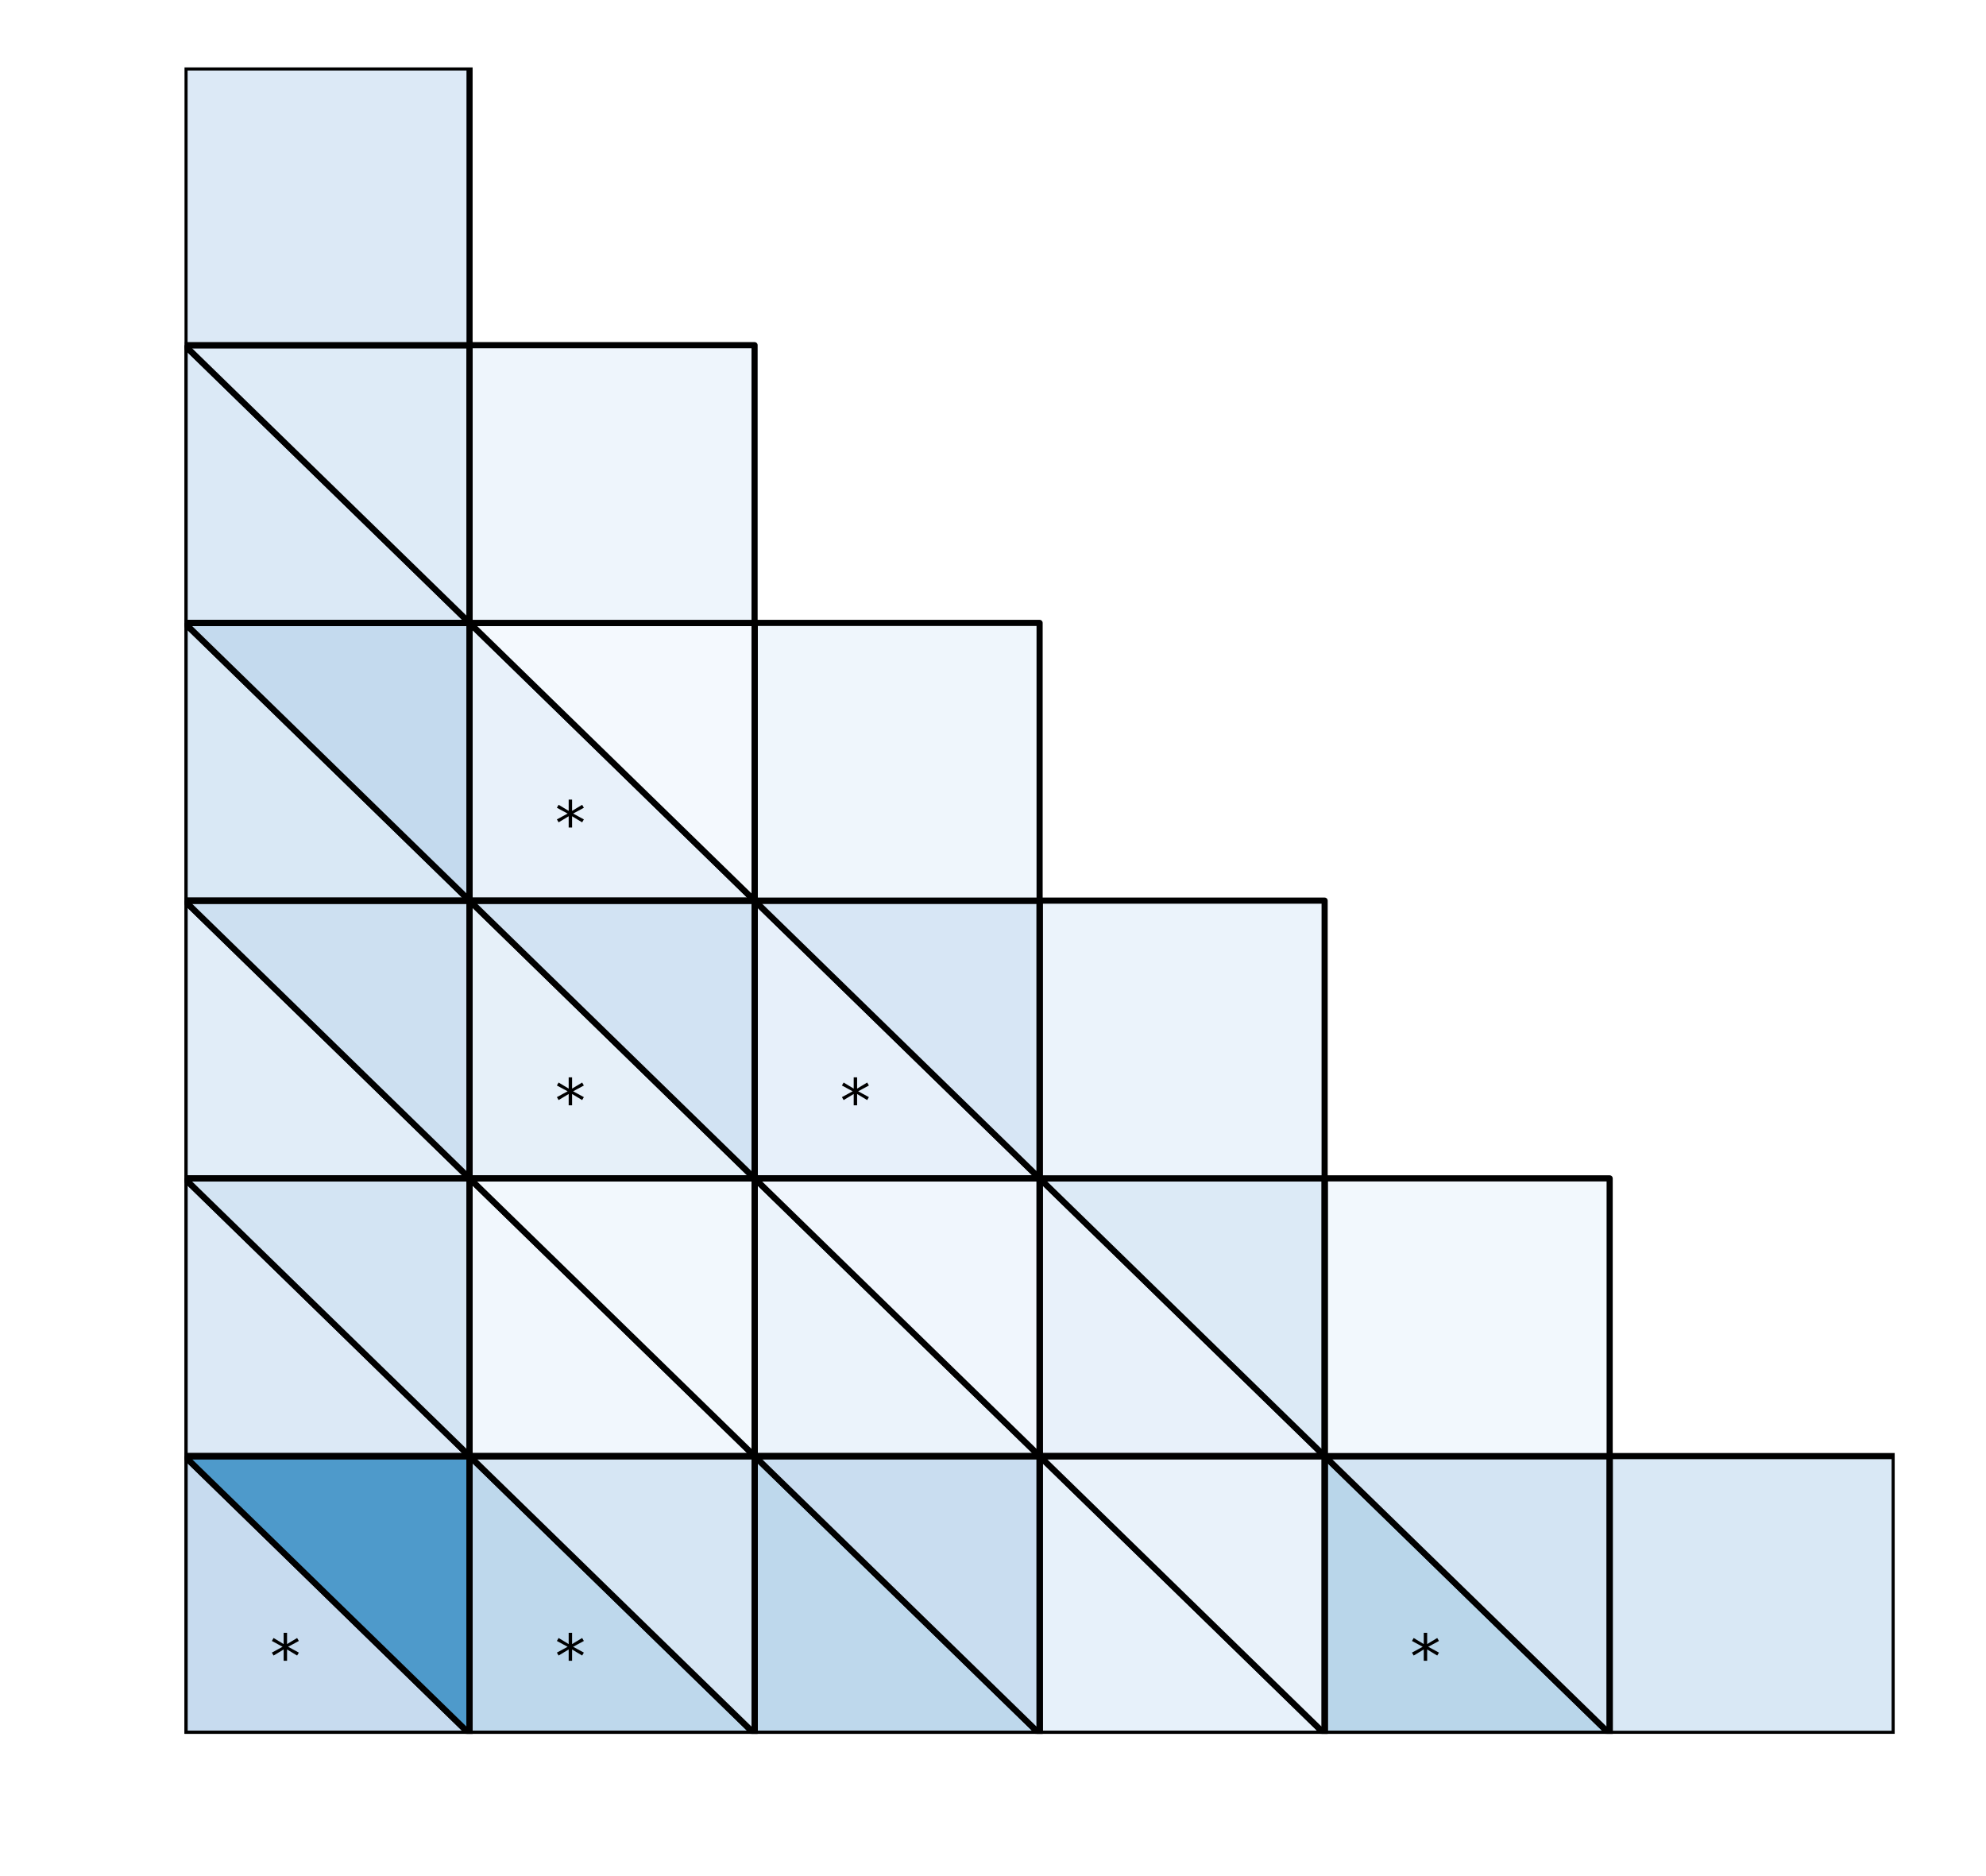<?xml version="1.0" encoding="utf-8" standalone="no"?>
<!DOCTYPE svg PUBLIC "-//W3C//DTD SVG 1.1//EN"
  "http://www.w3.org/Graphics/SVG/1.1/DTD/svg11.dtd">
<!-- Created with matplotlib (http://matplotlib.org/) -->
<svg height="306pt" version="1.1" viewBox="0 0 324 306" width="324pt" xmlns="http://www.w3.org/2000/svg" xmlns:xlink="http://www.w3.org/1999/xlink">
 <defs>
  <style type="text/css">
*{stroke-linecap:butt;stroke-linejoin:round;}
  </style>
 </defs>
 <g id="figure_1">
  <g id="patch_1">
   <path d="M 0 306.677 
L 324.255 306.677 
L 324.255 0 
L 0 0 
z
" style="fill:#ffffff;"/>
  </g>
  <g id="axes_1">
   <g id="patch_2">
    <path clip-path="url(#p362ed72ddb)" d="M 309.103 282.799 
L 262.603 282.799 
L 262.603 237.499 
L 309.103 237.499 
z
" style="fill:#d9e8f5;stroke:#000000;stroke-linejoin:miter;"/>
   </g>
   <g id="patch_3">
    <path clip-path="url(#p362ed72ddb)" d="M 262.603 282.799 
L 216.103 282.799 
L 216.103 237.499 
z
" style="fill:#b9d6ea;stroke:#000000;stroke-linejoin:miter;"/>
   </g>
   <g id="patch_4">
    <path clip-path="url(#p362ed72ddb)" d="M 262.603 282.799 
L 216.103 237.499 
L 262.603 237.499 
z
" style="fill:#d3e4f3;stroke:#000000;stroke-linejoin:miter;"/>
   </g>
   <g id="patch_5">
    <path clip-path="url(#p362ed72ddb)" d="M 262.603 282.799 
L 216.103 282.799 
L 216.103 237.499 
L 262.603 237.499 
z
" style="fill:none;stroke:#000000;stroke-linejoin:miter;"/>
   </g>
   <g id="patch_6">
    <path clip-path="url(#p362ed72ddb)" d="M 216.103 282.799 
L 169.603 282.799 
L 169.603 237.499 
z
" style="fill:#e7f1fa;stroke:#000000;stroke-linejoin:miter;"/>
   </g>
   <g id="patch_7">
    <path clip-path="url(#p362ed72ddb)" d="M 216.103 282.799 
L 169.603 237.499 
L 216.103 237.499 
z
" style="fill:#e9f2fa;stroke:#000000;stroke-linejoin:miter;"/>
   </g>
   <g id="patch_8">
    <path clip-path="url(#p362ed72ddb)" d="M 216.103 282.799 
L 169.603 282.799 
L 169.603 237.499 
L 216.103 237.499 
z
" style="fill:none;stroke:#000000;stroke-linejoin:miter;"/>
   </g>
   <g id="patch_9">
    <path clip-path="url(#p362ed72ddb)" d="M 169.603 282.799 
L 123.103 282.799 
L 123.103 237.499 
z
" style="fill:#bed8ec;stroke:#000000;stroke-linejoin:miter;"/>
   </g>
   <g id="patch_10">
    <path clip-path="url(#p362ed72ddb)" d="M 169.603 282.799 
L 123.103 237.499 
L 169.603 237.499 
z
" style="fill:#c9ddf0;stroke:#000000;stroke-linejoin:miter;"/>
   </g>
   <g id="patch_11">
    <path clip-path="url(#p362ed72ddb)" d="M 169.603 282.799 
L 123.103 282.799 
L 123.103 237.499 
L 169.603 237.499 
z
" style="fill:none;stroke:#000000;stroke-linejoin:miter;"/>
   </g>
   <g id="patch_12">
    <path clip-path="url(#p362ed72ddb)" d="M 123.103 282.799 
L 76.603 282.799 
L 76.603 237.499 
z
" style="fill:#bed8ec;stroke:#000000;stroke-linejoin:miter;"/>
   </g>
   <g id="patch_13">
    <path clip-path="url(#p362ed72ddb)" d="M 123.103 282.799 
L 76.603 237.499 
L 123.103 237.499 
z
" style="fill:#d6e6f4;stroke:#000000;stroke-linejoin:miter;"/>
   </g>
   <g id="patch_14">
    <path clip-path="url(#p362ed72ddb)" d="M 123.103 282.799 
L 76.603 282.799 
L 76.603 237.499 
L 123.103 237.499 
z
" style="fill:none;stroke:#000000;stroke-linejoin:miter;"/>
   </g>
   <g id="patch_15">
    <path clip-path="url(#p362ed72ddb)" d="M 76.603 282.799 
L 30.103 282.799 
L 30.103 237.499 
z
" style="fill:#c7dbef;stroke:#000000;stroke-linejoin:miter;"/>
   </g>
   <g id="patch_16">
    <path clip-path="url(#p362ed72ddb)" d="M 76.603 282.799 
L 30.103 237.499 
L 76.603 237.499 
z
" style="fill:#4e9acb;stroke:#000000;stroke-linejoin:miter;"/>
   </g>
   <g id="patch_17">
    <path clip-path="url(#p362ed72ddb)" d="M 76.603 282.799 
L 30.103 282.799 
L 30.103 237.499 
L 76.603 237.499 
z
" style="fill:none;stroke:#000000;stroke-linejoin:miter;"/>
   </g>
   <g id="patch_18">
    <path clip-path="url(#p362ed72ddb)" d="M 262.603 237.499 
L 216.103 237.499 
L 216.103 192.199 
L 262.603 192.199 
z
" style="fill:#f2f8fd;stroke:#000000;stroke-linejoin:miter;"/>
   </g>
   <g id="patch_19">
    <path clip-path="url(#p362ed72ddb)" d="M 216.103 237.499 
L 169.603 237.499 
L 169.603 192.199 
z
" style="fill:#e8f1fa;stroke:#000000;stroke-linejoin:miter;"/>
   </g>
   <g id="patch_20">
    <path clip-path="url(#p362ed72ddb)" d="M 216.103 237.499 
L 169.603 192.199 
L 216.103 192.199 
z
" style="fill:#dceaf6;stroke:#000000;stroke-linejoin:miter;"/>
   </g>
   <g id="patch_21">
    <path clip-path="url(#p362ed72ddb)" d="M 216.103 237.499 
L 169.603 237.499 
L 169.603 192.199 
L 216.103 192.199 
z
" style="fill:none;stroke:#000000;stroke-linejoin:miter;"/>
   </g>
   <g id="patch_22">
    <path clip-path="url(#p362ed72ddb)" d="M 169.603 237.499 
L 123.103 237.499 
L 123.103 192.199 
z
" style="fill:#ebf3fb;stroke:#000000;stroke-linejoin:miter;"/>
   </g>
   <g id="patch_23">
    <path clip-path="url(#p362ed72ddb)" d="M 169.603 237.499 
L 123.103 192.199 
L 169.603 192.199 
z
" style="fill:#f0f6fd;stroke:#000000;stroke-linejoin:miter;"/>
   </g>
   <g id="patch_24">
    <path clip-path="url(#p362ed72ddb)" d="M 169.603 237.499 
L 123.103 237.499 
L 123.103 192.199 
L 169.603 192.199 
z
" style="fill:none;stroke:#000000;stroke-linejoin:miter;"/>
   </g>
   <g id="patch_25">
    <path clip-path="url(#p362ed72ddb)" d="M 123.103 237.499 
L 76.603 237.499 
L 76.603 192.199 
z
" style="fill:#f1f7fd;stroke:#000000;stroke-linejoin:miter;"/>
   </g>
   <g id="patch_26">
    <path clip-path="url(#p362ed72ddb)" d="M 123.103 237.499 
L 76.603 192.199 
L 123.103 192.199 
z
" style="fill:#f2f8fd;stroke:#000000;stroke-linejoin:miter;"/>
   </g>
   <g id="patch_27">
    <path clip-path="url(#p362ed72ddb)" d="M 123.103 237.499 
L 76.603 237.499 
L 76.603 192.199 
L 123.103 192.199 
z
" style="fill:none;stroke:#000000;stroke-linejoin:miter;"/>
   </g>
   <g id="patch_28">
    <path clip-path="url(#p362ed72ddb)" d="M 76.603 237.499 
L 30.103 237.499 
L 30.103 192.199 
z
" style="fill:#dce9f6;stroke:#000000;stroke-linejoin:miter;"/>
   </g>
   <g id="patch_29">
    <path clip-path="url(#p362ed72ddb)" d="M 76.603 237.499 
L 30.103 192.199 
L 76.603 192.199 
z
" style="fill:#d3e4f3;stroke:#000000;stroke-linejoin:miter;"/>
   </g>
   <g id="patch_30">
    <path clip-path="url(#p362ed72ddb)" d="M 76.603 237.499 
L 30.103 237.499 
L 30.103 192.199 
L 76.603 192.199 
z
" style="fill:none;stroke:#000000;stroke-linejoin:miter;"/>
   </g>
   <g id="patch_31">
    <path clip-path="url(#p362ed72ddb)" d="M 216.103 192.199 
L 169.603 192.199 
L 169.603 146.899 
L 216.103 146.899 
z
" style="fill:#ebf3fb;stroke:#000000;stroke-linejoin:miter;"/>
   </g>
   <g id="patch_32">
    <path clip-path="url(#p362ed72ddb)" d="M 169.603 192.199 
L 123.103 192.199 
L 123.103 146.899 
z
" style="fill:#e7f0fa;stroke:#000000;stroke-linejoin:miter;"/>
   </g>
   <g id="patch_33">
    <path clip-path="url(#p362ed72ddb)" d="M 169.603 192.199 
L 123.103 146.899 
L 169.603 146.899 
z
" style="fill:#d7e6f5;stroke:#000000;stroke-linejoin:miter;"/>
   </g>
   <g id="patch_34">
    <path clip-path="url(#p362ed72ddb)" d="M 169.603 192.199 
L 123.103 192.199 
L 123.103 146.899 
L 169.603 146.899 
z
" style="fill:none;stroke:#000000;stroke-linejoin:miter;"/>
   </g>
   <g id="patch_35">
    <path clip-path="url(#p362ed72ddb)" d="M 123.103 192.199 
L 76.603 192.199 
L 76.603 146.899 
z
" style="fill:#e6f0f9;stroke:#000000;stroke-linejoin:miter;"/>
   </g>
   <g id="patch_36">
    <path clip-path="url(#p362ed72ddb)" d="M 123.103 192.199 
L 76.603 146.899 
L 123.103 146.899 
z
" style="fill:#d2e3f3;stroke:#000000;stroke-linejoin:miter;"/>
   </g>
   <g id="patch_37">
    <path clip-path="url(#p362ed72ddb)" d="M 123.103 192.199 
L 76.603 192.199 
L 76.603 146.899 
L 123.103 146.899 
z
" style="fill:none;stroke:#000000;stroke-linejoin:miter;"/>
   </g>
   <g id="patch_38">
    <path clip-path="url(#p362ed72ddb)" d="M 76.603 192.199 
L 30.103 192.199 
L 30.103 146.899 
z
" style="fill:#e1edf8;stroke:#000000;stroke-linejoin:miter;"/>
   </g>
   <g id="patch_39">
    <path clip-path="url(#p362ed72ddb)" d="M 76.603 192.199 
L 30.103 146.899 
L 76.603 146.899 
z
" style="fill:#cde0f1;stroke:#000000;stroke-linejoin:miter;"/>
   </g>
   <g id="patch_40">
    <path clip-path="url(#p362ed72ddb)" d="M 76.603 192.199 
L 30.103 192.199 
L 30.103 146.899 
L 76.603 146.899 
z
" style="fill:none;stroke:#000000;stroke-linejoin:miter;"/>
   </g>
   <g id="patch_41">
    <path clip-path="url(#p362ed72ddb)" d="M 169.603 146.899 
L 123.103 146.899 
L 123.103 101.599 
L 169.603 101.599 
z
" style="fill:#eff6fc;stroke:#000000;stroke-linejoin:miter;"/>
   </g>
   <g id="patch_42">
    <path clip-path="url(#p362ed72ddb)" d="M 123.103 146.899 
L 76.603 146.899 
L 76.603 101.599 
z
" style="fill:#e8f1fa;stroke:#000000;stroke-linejoin:miter;"/>
   </g>
   <g id="patch_43">
    <path clip-path="url(#p362ed72ddb)" d="M 123.103 146.899 
L 76.603 101.599 
L 123.103 101.599 
z
" style="fill:#f4f9fe;stroke:#000000;stroke-linejoin:miter;"/>
   </g>
   <g id="patch_44">
    <path clip-path="url(#p362ed72ddb)" d="M 123.103 146.899 
L 76.603 146.899 
L 76.603 101.599 
L 123.103 101.599 
z
" style="fill:none;stroke:#000000;stroke-linejoin:miter;"/>
   </g>
   <g id="patch_45">
    <path clip-path="url(#p362ed72ddb)" d="M 76.603 146.899 
L 30.103 146.899 
L 30.103 101.599 
z
" style="fill:#d9e8f5;stroke:#000000;stroke-linejoin:miter;"/>
   </g>
   <g id="patch_46">
    <path clip-path="url(#p362ed72ddb)" d="M 76.603 146.899 
L 30.103 101.599 
L 76.603 101.599 
z
" style="fill:#c4daee;stroke:#000000;stroke-linejoin:miter;"/>
   </g>
   <g id="patch_47">
    <path clip-path="url(#p362ed72ddb)" d="M 76.603 146.899 
L 30.103 146.899 
L 30.103 101.599 
L 76.603 101.599 
z
" style="fill:none;stroke:#000000;stroke-linejoin:miter;"/>
   </g>
   <g id="patch_48">
    <path clip-path="url(#p362ed72ddb)" d="M 123.103 101.599 
L 76.603 101.599 
L 76.603 56.299 
L 123.103 56.299 
z
" style="fill:#eef5fc;stroke:#000000;stroke-linejoin:miter;"/>
   </g>
   <g id="patch_49">
    <path clip-path="url(#p362ed72ddb)" d="M 76.603 101.599 
L 30.103 101.599 
L 30.103 56.299 
z
" style="fill:#dbe9f6;stroke:#000000;stroke-linejoin:miter;"/>
   </g>
   <g id="patch_50">
    <path clip-path="url(#p362ed72ddb)" d="M 76.603 101.599 
L 30.103 56.299 
L 76.603 56.299 
z
" style="fill:#deebf7;stroke:#000000;stroke-linejoin:miter;"/>
   </g>
   <g id="patch_51">
    <path clip-path="url(#p362ed72ddb)" d="M 76.603 101.599 
L 30.103 101.599 
L 30.103 56.299 
L 76.603 56.299 
z
" style="fill:none;stroke:#000000;stroke-linejoin:miter;"/>
   </g>
   <g id="patch_52">
    <path clip-path="url(#p362ed72ddb)" d="M 76.603 56.299 
L 30.103 56.299 
L 30.103 10.999 
L 76.603 10.999 
z
" style="fill:#dce9f6;stroke:#000000;stroke-linejoin:miter;"/>
   </g>
   <g id="text_1">
    <!-- * -->
    <defs>
     <path d="M 47.016 60.891 
L 29.5 51.422 
L 47.016 41.891 
L 44.188 37.109 
L 27.781 47.016 
L 27.781 28.609 
L 22.219 28.609 
L 22.219 47.016 
L 5.812 37.109 
L 2.984 41.891 
L 20.516 51.422 
L 2.984 60.891 
L 5.812 65.719 
L 22.219 55.812 
L 22.219 74.219 
L 27.781 74.219 
L 27.781 55.812 
L 44.188 65.719 
z
" id="DejaVuSans-2a"/>
    </defs>
    <g transform="translate(230.053 273.739)scale(0.1 -0.1)">
     <use xlink:href="#DejaVuSans-2a"/>
    </g>
   </g>
   <g id="text_2">
    <!-- * -->
    <g transform="translate(90.553 273.739)scale(0.1 -0.1)">
     <use xlink:href="#DejaVuSans-2a"/>
    </g>
   </g>
   <g id="text_3">
    <!-- * -->
    <g transform="translate(44.053 273.739)scale(0.1 -0.1)">
     <use xlink:href="#DejaVuSans-2a"/>
    </g>
   </g>
   <g id="text_4">
    <!-- * -->
    <g transform="translate(137.053 183.139)scale(0.1 -0.1)">
     <use xlink:href="#DejaVuSans-2a"/>
    </g>
   </g>
   <g id="text_5">
    <!-- * -->
    <g transform="translate(90.553 183.139)scale(0.1 -0.1)">
     <use xlink:href="#DejaVuSans-2a"/>
    </g>
   </g>
   <g id="text_6">
    <!-- * -->
    <g transform="translate(90.553 137.839)scale(0.1 -0.1)">
     <use xlink:href="#DejaVuSans-2a"/>
    </g>
   </g>
  </g>
 </g>
 <defs>
  <clipPath id="p362ed72ddb">
   <rect height="271.8" width="279" x="30.103" y="10.999"/>
  </clipPath>
 </defs>
</svg>
